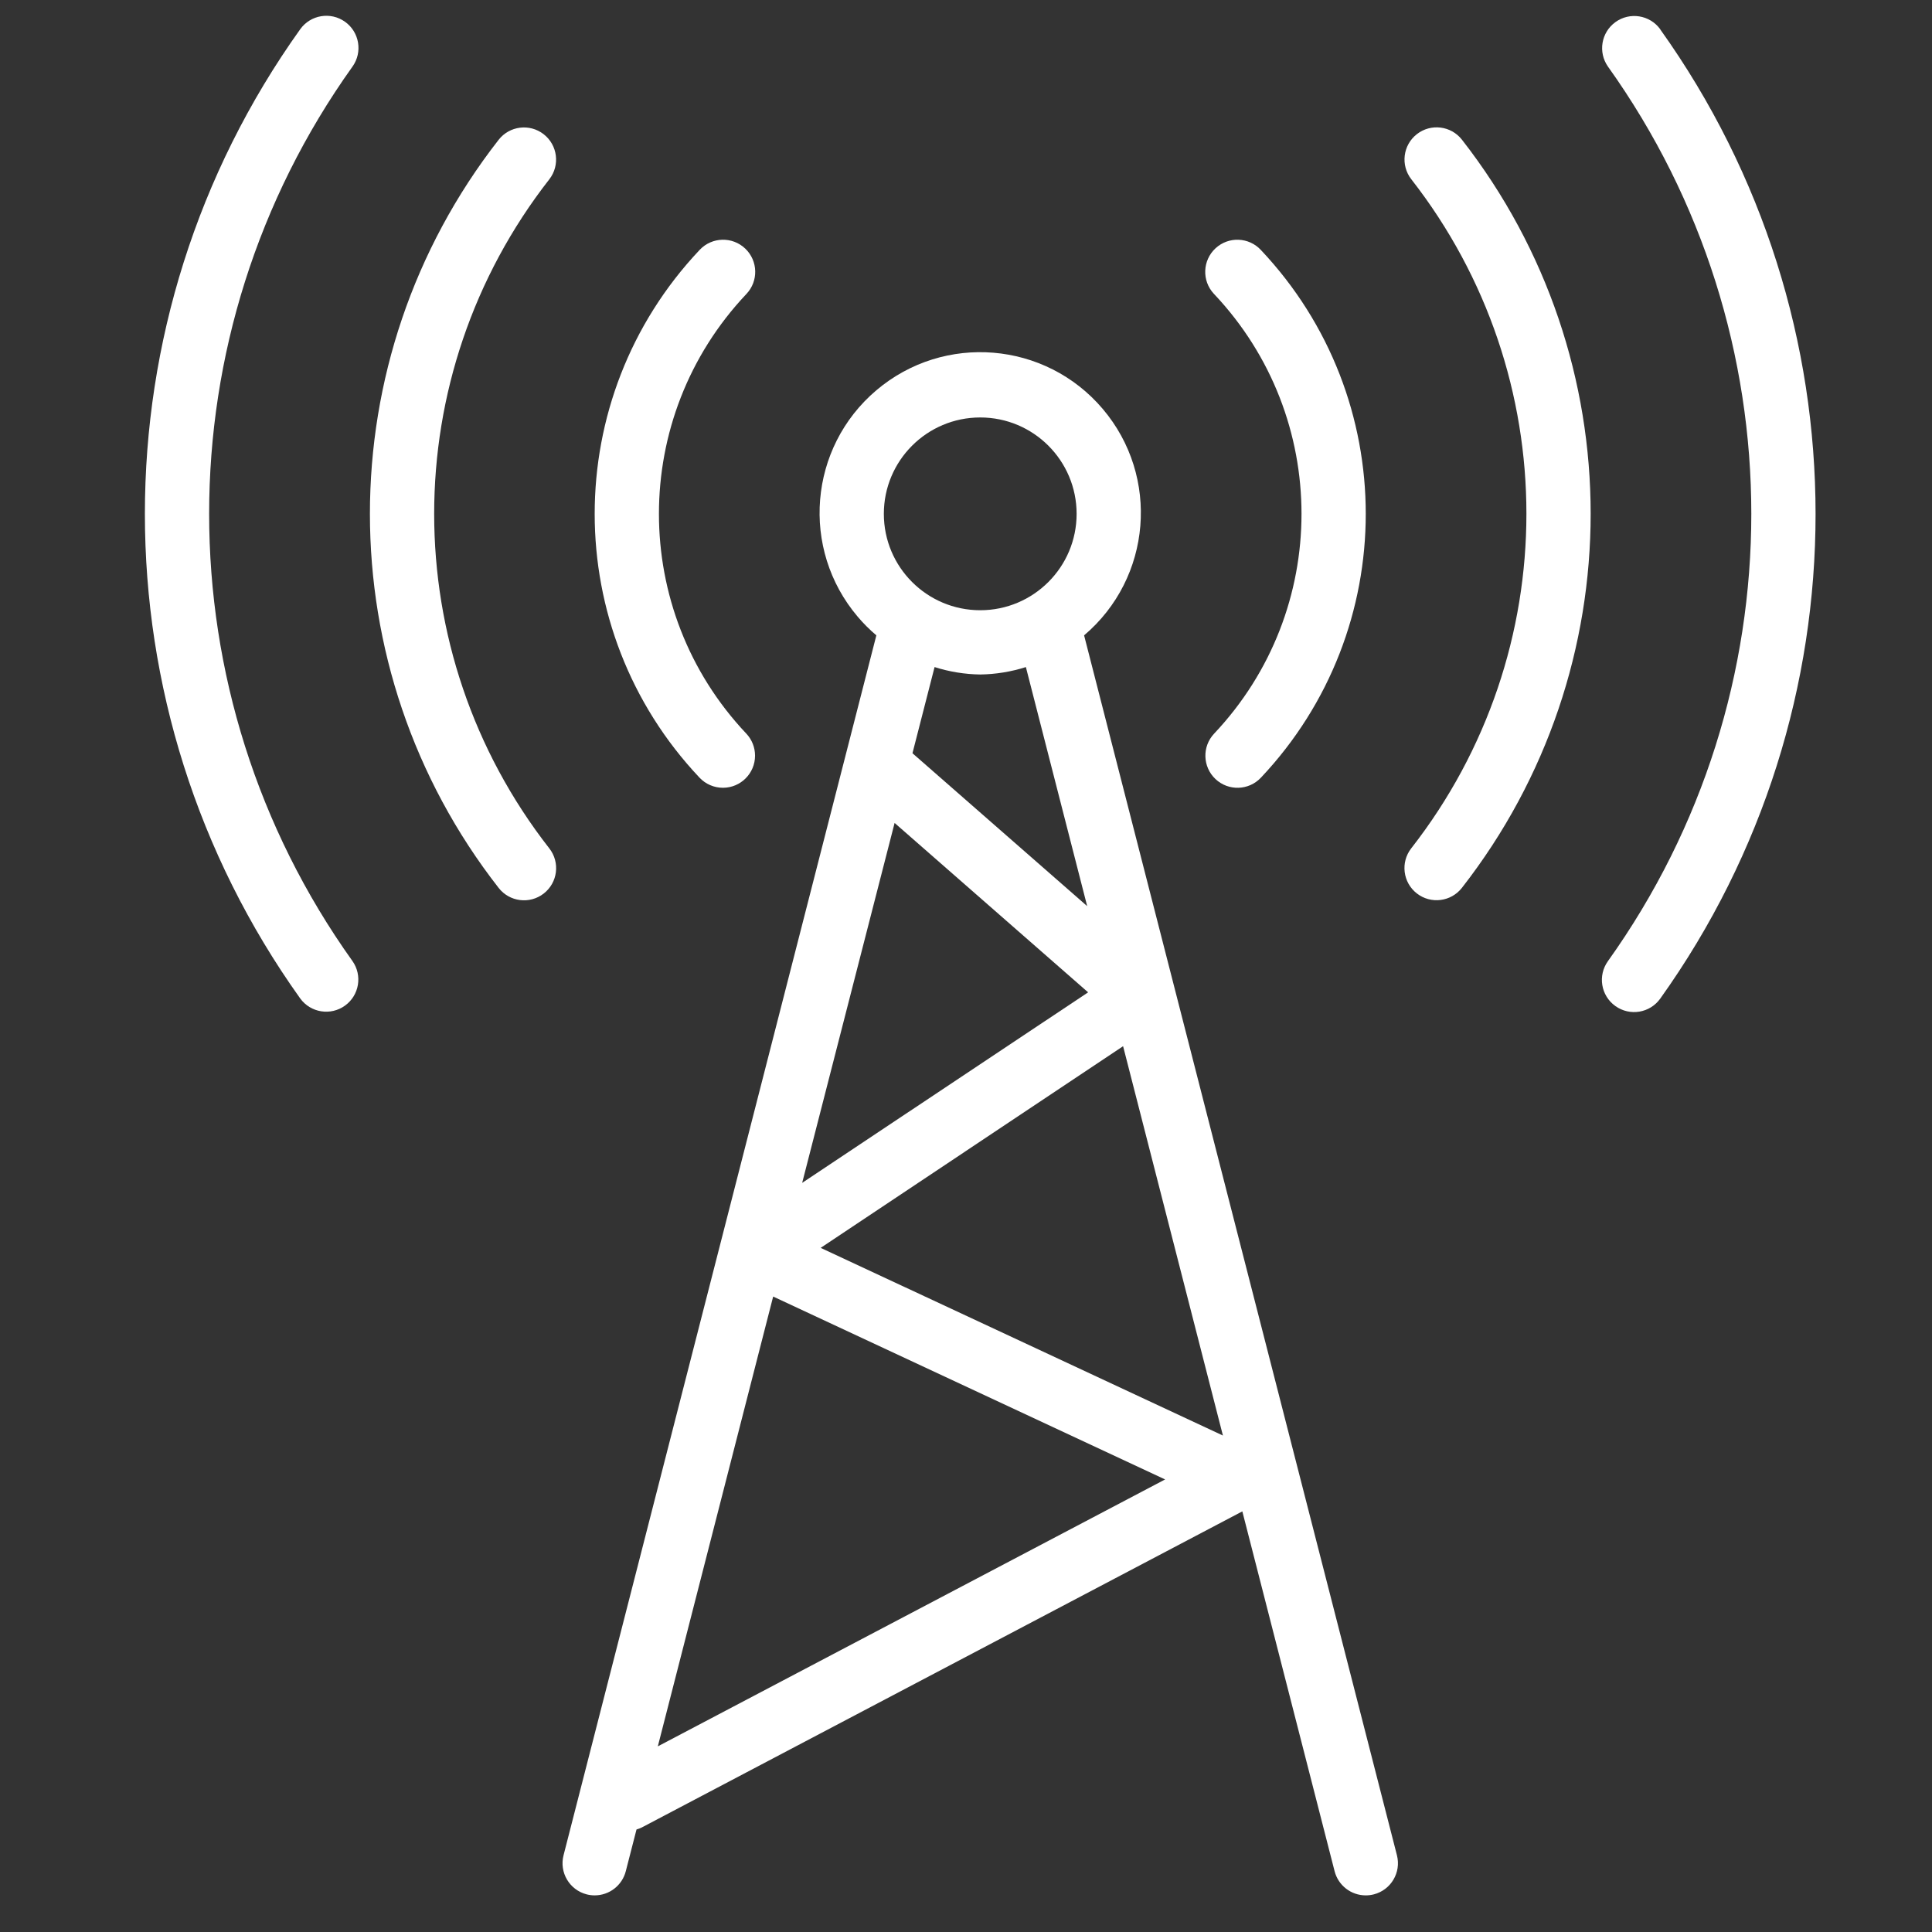 <?xml version="1.0" encoding="UTF-8" standalone="no"?>
<!-- Created with Inkscape (http://www.inkscape.org/) -->

<svg
   xmlns:dc="http://purl.org/dc/elements/1.1/"
   xmlns:cc="http://creativecommons.org/ns#"
   xmlns:rdf="http://www.w3.org/1999/02/22-rdf-syntax-ns#"
   xmlns:svg="http://www.w3.org/2000/svg"
   xmlns="http://www.w3.org/2000/svg"
   xmlns:sodipodi="http://sodipodi.sourceforge.net/DTD/sodipodi-0.dtd"
   xmlns:inkscape="http://www.inkscape.org/namespaces/inkscape"
   width="80"
   height="80"
   viewBox="0 0 21.167 21.167"
   version="1.1"
   id="svg1928"
   inkscape:version="0.92.2 2405546, 2018-03-11"
   sodipodi:docname="TDLTE.svg">
  <rect x="0" y="0" width="21.167" height="21.167" fill="#333333" stroke="none"/>
  <defs
     id="defs1922" />
  <sodipodi:namedview
     id="base"
     pagecolor="#ffffff"
     bordercolor="#666666"
     borderopacity="1.0"
     inkscape:pageopacity="0.0"
     inkscape:pageshadow="2"
     inkscape:zoom="3.959798"
     inkscape:cx="48.797381"
     inkscape:cy="49.434008"
     inkscape:document-units="mm"
     inkscape:current-layer="layer1"
     showgrid="false"
     units="px"
     showguides="false"
     inkscape:window-width="1366"
     inkscape:window-height="694"
     inkscape:window-x="0"
     inkscape:window-y="0"
     inkscape:window-maximized="1" />
  <g
     inkscape:label="Layer 1"
     inkscape:groupmode="layer"
     id="layer1"
     transform="translate(0,-275.833)">
    <g
       id="g4890-3-1"
       transform="matrix(0.044,0,0,0.044,0.443,276.006)"
       style="fill:#ffffff;fill-opacity:1"
       inkscape:export-xdpi="300"
       inkscape:export-ydpi="300">
      <g
         id="g4826-5-5"
         style="fill:#ffffff;fill-opacity:1">
        <g
           id="g4824-1-3"
           style="fill:#ffffff;fill-opacity:1">
          <g
             id="g4822-7-3"
             style="fill:#ffffff;fill-opacity:1">
            <path
               id="path4808-8-8"
               d="m 403.328,3.384 v -0.04 c -2.601,-3.572 -7.604,-4.359 -11.176,-1.758 -3.528,2.569 -4.346,7.49 -1.84,11.063 47.595,66.618 47.595,156.118 0,222.736 -2.582,3.586 -1.768,8.585 1.818,11.167 0.015,0.011 0.031,0.022 0.047,0.033 3.593,2.564 8.583,1.733 11.152,-1.856 51.572,-72.183 51.572,-169.162 -0.001,-241.345 z"
               inkscape:connector-curvature="0"
               style="fill:#ffffff;fill-opacity:1" />
            <path
               id="path4810-9-2"
               d="m 75.841,1.489 c 0,0 -10e-4,0 -10e-4,-0.001 -3.593,-2.564 -8.583,-1.733 -11.152,1.856 -51.573,72.183 -51.573,169.161 0,241.344 2.601,3.572 7.604,4.359 11.176,1.758 3.528,-2.569 4.346,-7.49 1.84,-11.062 C 30.109,168.766 30.109,79.266 77.704,12.648 80.271,9.052 79.437,4.056 75.841,1.489 Z"
               inkscape:connector-curvature="0"
               style="fill:#ffffff;fill-opacity:1" />
            <path
               id="path4812-4-8"
               d="m 126.72,40.704 c 2.706,-3.492 2.069,-8.518 -1.424,-11.224 0,0 0,0 0,0 -3.48,-2.697 -8.486,-2.075 -11.2,1.392 -42.741,54.741 -42.741,131.547 0,186.288 2.715,3.486 7.742,4.111 11.228,1.396 3.486,-2.715 4.111,-7.742 1.396,-11.228 -38.24,-48.959 -38.24,-117.664 0,-166.624 z"
               inkscape:connector-curvature="0"
               style="fill:#ffffff;fill-opacity:1" />
            <path
               id="path4814-1-5"
               d="m 342.722,29.479 c 0,0 -10e-4,0.001 -10e-4,0.001 -3.467,2.714 -4.089,7.72 -1.392,11.2 38.241,48.959 38.241,117.665 0,166.624 -2.715,3.486 -2.09,8.513 1.396,11.228 3.486,2.715 8.513,2.09 11.228,-1.396 42.741,-54.741 42.741,-131.547 0,-186.288 -2.724,-3.479 -7.752,-4.092 -11.231,-1.369 z"
               inkscape:connector-curvature="0"
               style="fill:#ffffff;fill-opacity:1" />
            <path
               id="path4816-6-8"
               d="m 292.248,69.288 c 29.013,30.718 29.013,78.738 0,109.456 -3.029,3.217 -2.876,8.28 0.34,11.309 10e-4,0.001 0.002,0.002 0.004,0.003 3.219,3.027 8.282,2.871 11.308,-0.348 0.001,-0.001 0.002,-0.003 0.004,-0.004 34.804,-36.877 34.804,-94.499 0,-131.376 -3.001,-3.243 -8.063,-3.438 -11.305,-0.437 -3.243,3.001 -3.438,8.063 -0.437,11.305 0.028,0.031 0.057,0.062 0.086,0.092 z"
               inkscape:connector-curvature="0"
               style="fill:#ffffff;fill-opacity:1" />
            <path
               id="path4818-4-0"
               d="m 169.936,192.224 c 4.418,0.002 8.002,-3.578 8.004,-7.996 0.001,-2.038 -0.776,-3.999 -2.172,-5.484 -29.013,-30.718 -29.013,-78.738 0,-109.456 3.052,-3.195 2.936,-8.259 -0.259,-11.311 -3.195,-3.052 -8.259,-2.936 -11.311,0.259 -0.029,0.03 -0.058,0.061 -0.086,0.092 -34.804,36.877 -34.804,94.499 0,131.376 1.511,1.607 3.618,2.519 5.824,2.52 z"
               inkscape:connector-curvature="0"
               style="fill:#ffffff;fill-opacity:1" />
            <path
               id="path4820-3-8"
               d="M 337.768,458.024 259.872,154.272 c 16.852,-14.284 18.933,-39.525 4.649,-56.377 -14.284,-16.852 -39.525,-18.933 -56.377,-4.649 -16.852,14.284 -18.933,39.525 -4.649,56.377 1.419,1.675 2.974,3.23 4.649,4.649 l -77.888,303.752 c -1.101,4.279 1.476,8.64 5.755,9.741 0.004,0.001 0.009,0.002 0.013,0.003 0.649,0.164 1.315,0.247 1.984,0.248 3.65,-0.002 6.835,-2.473 7.744,-6.008 l 2.672,-10.4 c 0.448,-0.127 0.884,-0.293 1.304,-0.496 L 299.272,372.4 322.248,462 c 0.907,3.544 4.102,6.021 7.76,6.016 0.672,0 1.341,-0.083 1.992,-0.248 4.281,-1.093 6.865,-5.45 5.771,-9.731 -0.001,-0.004 -0.002,-0.008 -0.003,-0.013 z M 260.64,221.696 217.136,183.624 222.64,162.168 c 3.678,1.171 7.508,1.793 11.368,1.848 3.859,-0.055 7.69,-0.677 11.368,-1.848 z m -26.632,-121.68 c 13.255,0 24,10.745 24,24 0,13.255 -10.745,24 -24,24 -13.255,0 -24,-10.745 -24,-24 0,-13.255 10.745,-24 24,-24 z m -21.32,100.968 48.184,42.176 -71.2,47.44 z m -58.96,229.928 28.72,-112 97.6,45.536 z m 40.552,-124.128 75.304,-50.208 24.856,96.944 z"
               inkscape:connector-curvature="0"
               style="fill:#ffffff;fill-opacity:1" />
          </g>
        </g>
      </g>
      <g
         id="g4828-5-6"
         style="fill:#ffffff;fill-opacity:1" />
      <g
         id="g4830-4-9"
         style="fill:#ffffff;fill-opacity:1" />
      <g
         id="g4832-8-3"
         style="fill:#ffffff;fill-opacity:1" />
      <g
         id="g4834-7-3"
         style="fill:#ffffff;fill-opacity:1" />
      <g
         id="g4836-3-7"
         style="fill:#ffffff;fill-opacity:1" />
      <g
         id="g4838-3-4"
         style="fill:#ffffff;fill-opacity:1" />
      <g
         id="g4840-5-3"
         style="fill:#ffffff;fill-opacity:1" />
      <g
         id="g4842-0-7"
         style="fill:#ffffff;fill-opacity:1" />
      <g
         id="g4844-1-1"
         style="fill:#ffffff;fill-opacity:1" />
      <g
         id="g4846-4-3"
         style="fill:#ffffff;fill-opacity:1" />
      <g
         id="g4848-5-9"
         style="fill:#ffffff;fill-opacity:1" />
      <g
         id="g4850-7-6"
         style="fill:#ffffff;fill-opacity:1" />
      <g
         id="g4852-0-4"
         style="fill:#ffffff;fill-opacity:1" />
      <g
         id="g4854-7-2"
         style="fill:#ffffff;fill-opacity:1" />
      <g
         id="g4856-8-0"
         style="fill:#ffffff;fill-opacity:1" />
    </g>
  </g>
</svg>
